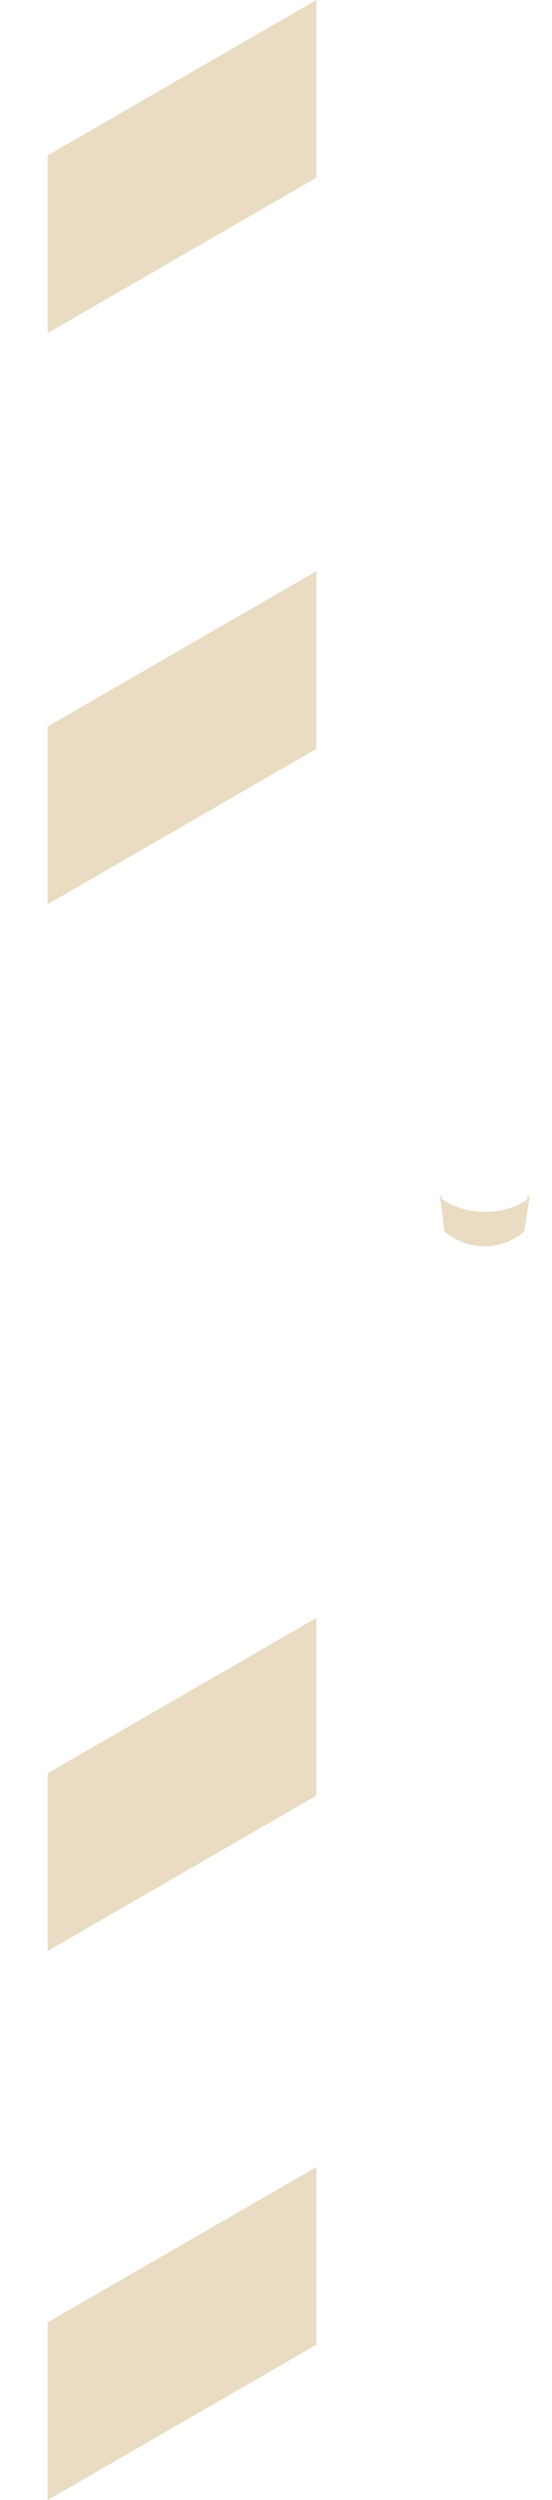 <svg id="Laptop_Overlay" xmlns="http://www.w3.org/2000/svg" viewBox="0 0 253.42 1146.11">
  <path d="M337.15,279.84c-.57-.43-.9-.85-.92-1.22s.65-1.12.65-1.12S337,278.82,337.15,279.84Z" transform="translate(-134.13 270.42)" style="fill: #eadcc2"/>
  <path d="M376.42,277.29c.57.64.86,1.16.78,1.52s-1.15.81-1.15.81S376.25,278.31,376.42,277.29Z" transform="translate(-134.13 270.42)" style="fill: #eadcc2"/>
  <path d="M374.8,294.18a28.11,28.11,0,0,1-36.69-.12l-1.89-15.44c5.2,4.08,12.8,6.5,20.46,6.52s15.29-2.36,20.53-6.41" transform="translate(-134.13 270.42)" style="fill: #eadcc2"/>
  <polygon points="145.25 823.16 21.87 894.39 21.87 812.92 145.25 741.69 145.25 823.16" style="fill: #eadcc2"/>
  <polygon points="145.25 1074.88 21.87 1146.12 21.87 1064.64 145.25 993.41 145.25 1074.88" style="fill: #eadcc2"/>
  <polygon points="253.42 648.34 103.66 734.81 8.68 675.46 158.44 588.99 253.42 648.34" style="fill: none"/>
  <polygon points="149.76 575.44 0 661.9 0 563.01 149.76 476.55 149.76 575.44" style="fill: none"/>
  <polygon points="145.25 343.3 21.87 414.53 21.87 333.06 145.25 261.83 145.25 343.3" style="fill: #eadcc2"/>
  <polygon points="145.25 81.47 21.87 152.7 21.87 71.23 145.25 0 145.25 81.47" style="fill: #eadcc2"/>
</svg>
